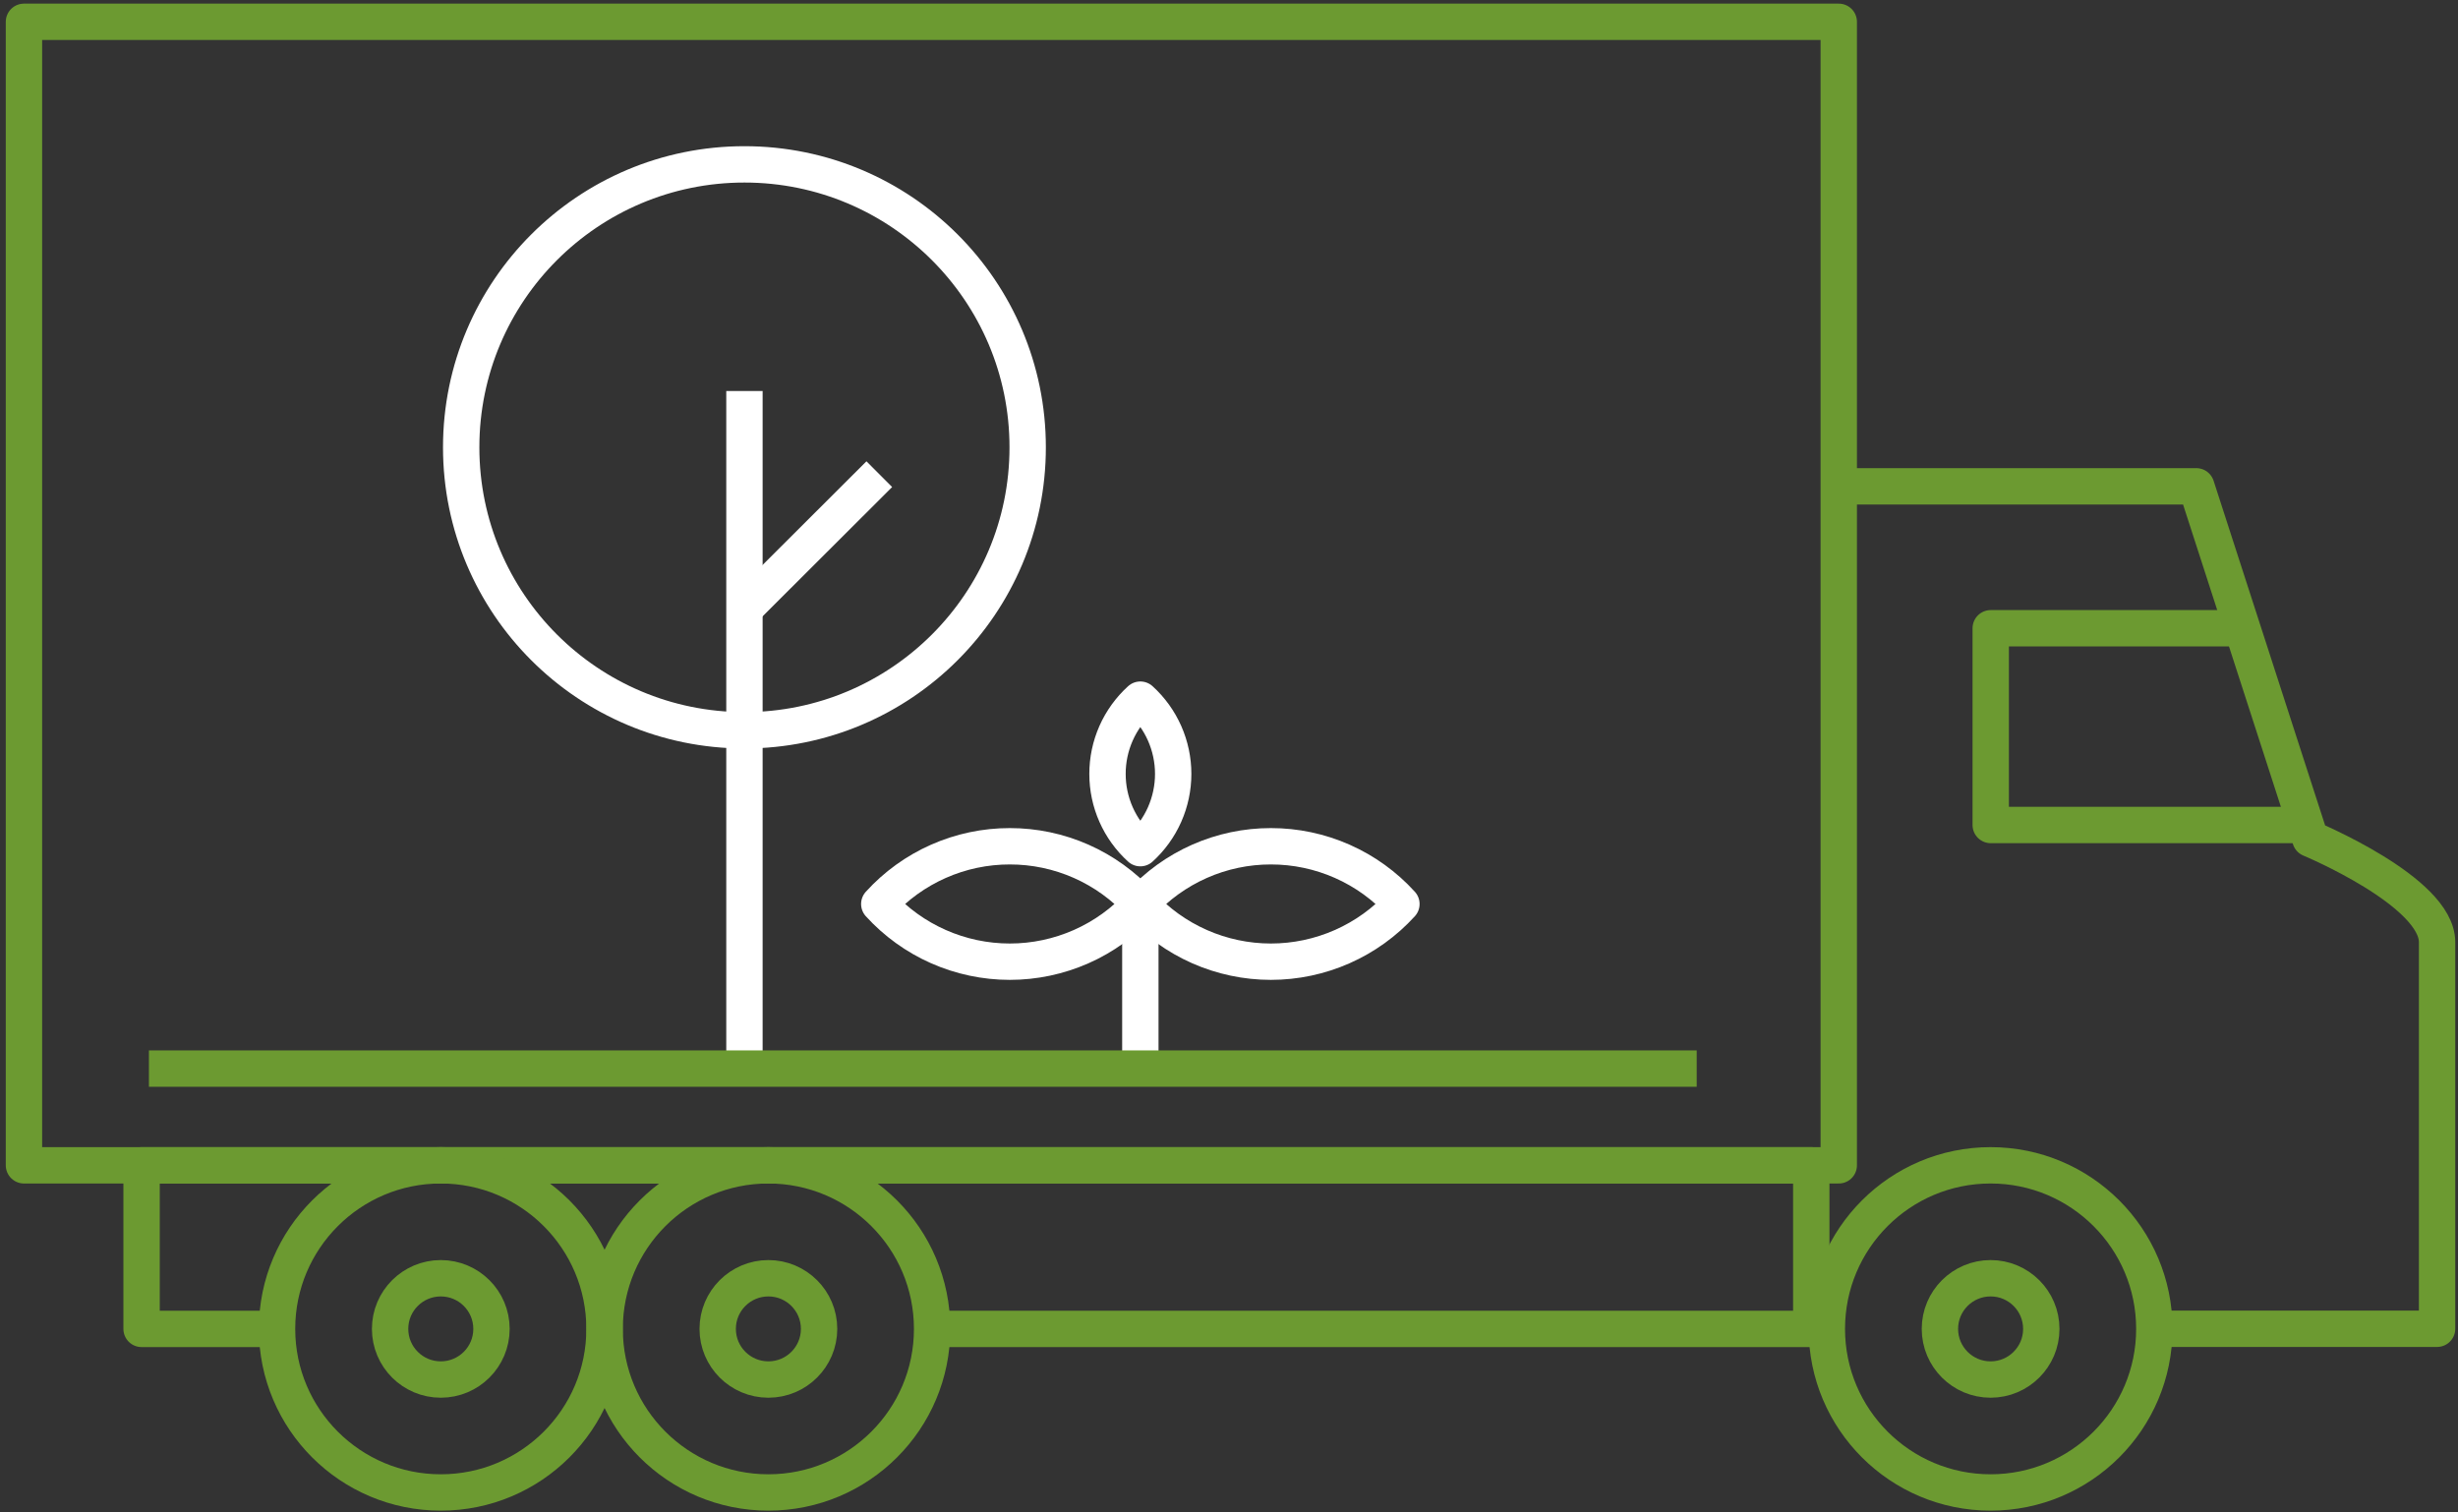 <svg width="338" height="208" viewBox="0 0 338 208" fill="none" xmlns="http://www.w3.org/2000/svg">
<rect x="0" y="0" width="338" height="208" fill="#333333" stroke="none"/>
<path d="M102.367 100.434C123.878 100.434 141.316 83.011 141.316 61.52C141.316 40.028 123.878 22.605 102.367 22.605C80.856 22.605 63.418 40.028 63.418 61.52C63.418 83.011 80.856 100.434 102.367 100.434Z" stroke="white" stroke-width="5" stroke-linejoin="round"/>
<path d="M102.369 53.772V145.982" stroke="white" stroke-width="5" stroke-linejoin="round"/>
<path d="M156.809 121.484V146.957" stroke="white" stroke-width="5" stroke-linejoin="round"/>
<path d="M102.369 83.719L120.911 65.211" stroke="white" stroke-width="5" stroke-linejoin="round"/>
<path d="M138.859 116.383C135.478 116.38 132.134 117.086 129.042 118.453C125.951 119.821 123.18 121.82 120.909 124.322C123.183 126.821 125.954 128.818 129.045 130.184C132.136 131.55 135.479 132.256 138.859 132.256C142.239 132.256 145.581 131.55 148.673 130.184C151.764 128.818 154.535 126.821 156.808 124.322C154.537 121.82 151.767 119.821 148.675 118.453C145.584 117.086 142.24 116.38 138.859 116.383V116.383Z" stroke="white" stroke-width="5" stroke-linejoin="round"/>
<path d="M174.758 116.383C171.377 116.38 168.033 117.086 164.942 118.453C161.85 119.821 159.08 121.82 156.809 124.322C159.082 126.821 161.853 128.818 164.944 130.184C168.036 131.55 171.378 132.256 174.758 132.256C178.138 132.256 181.481 131.55 184.572 130.184C187.663 128.818 190.434 126.821 192.708 124.322C190.437 121.82 187.666 119.821 184.575 118.453C181.483 117.086 178.139 116.38 174.758 116.383V116.383Z" stroke="white" stroke-width="5" stroke-linejoin="round"/>
<path d="M152.294 106.441C152.293 108.362 152.693 110.262 153.471 112.019C154.248 113.776 155.385 115.352 156.808 116.644C158.231 115.35 159.368 113.773 160.146 112.015C160.924 110.256 161.326 108.355 161.326 106.432C161.326 104.509 160.924 102.608 160.146 100.849C159.368 99.091 158.231 97.514 156.808 96.22C155.383 97.514 154.245 99.092 153.467 100.853C152.69 102.613 152.29 104.517 152.294 106.441V106.441Z" stroke="white" stroke-width="5" stroke-linejoin="round"/>
<path d="M252.848 3H3.295V160.26H252.848V3Z" stroke="#6C9A31" stroke-width="5" stroke-linejoin="round"/>
<path d="M38.098 182.756H19.469V160.26H249.068V182.756H128.178" stroke="#6C9A31" stroke-width="5" stroke-linejoin="round"/>
<path d="M252.85 66.882H302.012L317.696 115.356C317.696 115.356 335.123 122.599 335.123 129.563V182.738H296.261" stroke="#6C9A31" stroke-width="5" stroke-linejoin="round"/>
<path d="M60.613 205.251C73.048 205.251 83.128 195.18 83.128 182.756C83.128 170.332 73.048 160.26 60.613 160.26C48.178 160.26 38.097 170.332 38.097 182.756C38.097 195.18 48.178 205.251 60.613 205.251Z" stroke="#6C9A31" stroke-width="5" stroke-linejoin="round"/>
<path d="M60.613 189.72C64.463 189.72 67.584 186.602 67.584 182.755C67.584 178.909 64.463 175.791 60.613 175.791C56.763 175.791 53.642 178.909 53.642 182.755C53.642 186.602 56.763 189.72 60.613 189.72Z" stroke="#6C9A31" stroke-width="5" stroke-linejoin="round"/>
<path d="M105.661 205.251C118.096 205.251 128.176 195.18 128.176 182.756C128.176 170.332 118.096 160.26 105.661 160.26C93.225 160.26 83.145 170.332 83.145 182.756C83.145 195.18 93.225 205.251 105.661 205.251Z" stroke="#6C9A31" stroke-width="5" stroke-linejoin="round"/>
<path d="M105.661 189.72C109.511 189.72 112.632 186.602 112.632 182.755C112.632 178.909 109.511 175.791 105.661 175.791C101.811 175.791 98.69 178.909 98.69 182.755C98.69 186.602 101.811 189.72 105.661 189.72Z" stroke="#6C9A31" stroke-width="5" stroke-linejoin="round"/>
<path d="M273.726 205.251C286.161 205.251 296.242 195.18 296.242 182.756C296.242 170.332 286.161 160.26 273.726 160.26C261.291 160.26 251.21 170.332 251.21 182.756C251.21 195.18 261.291 205.251 273.726 205.251Z" stroke="#6C9A31" stroke-width="5" stroke-linejoin="round"/>
<path d="M273.729 189.72C277.578 189.72 280.699 186.602 280.699 182.755C280.699 178.909 277.578 175.791 273.729 175.791C269.879 175.791 266.758 178.909 266.758 182.755C266.758 186.602 269.879 189.72 273.729 189.72Z" stroke="#6C9A31" stroke-width="5" stroke-linejoin="round"/>
<path d="M308.32 86.4H273.745V113.458H317.696" stroke="#6C9A31" stroke-width="5" stroke-linejoin="round"/>
<path d="M20.48 146.958H233.315" stroke="#6C9A31" stroke-width="5" stroke-linejoin="round"/>
</svg>
